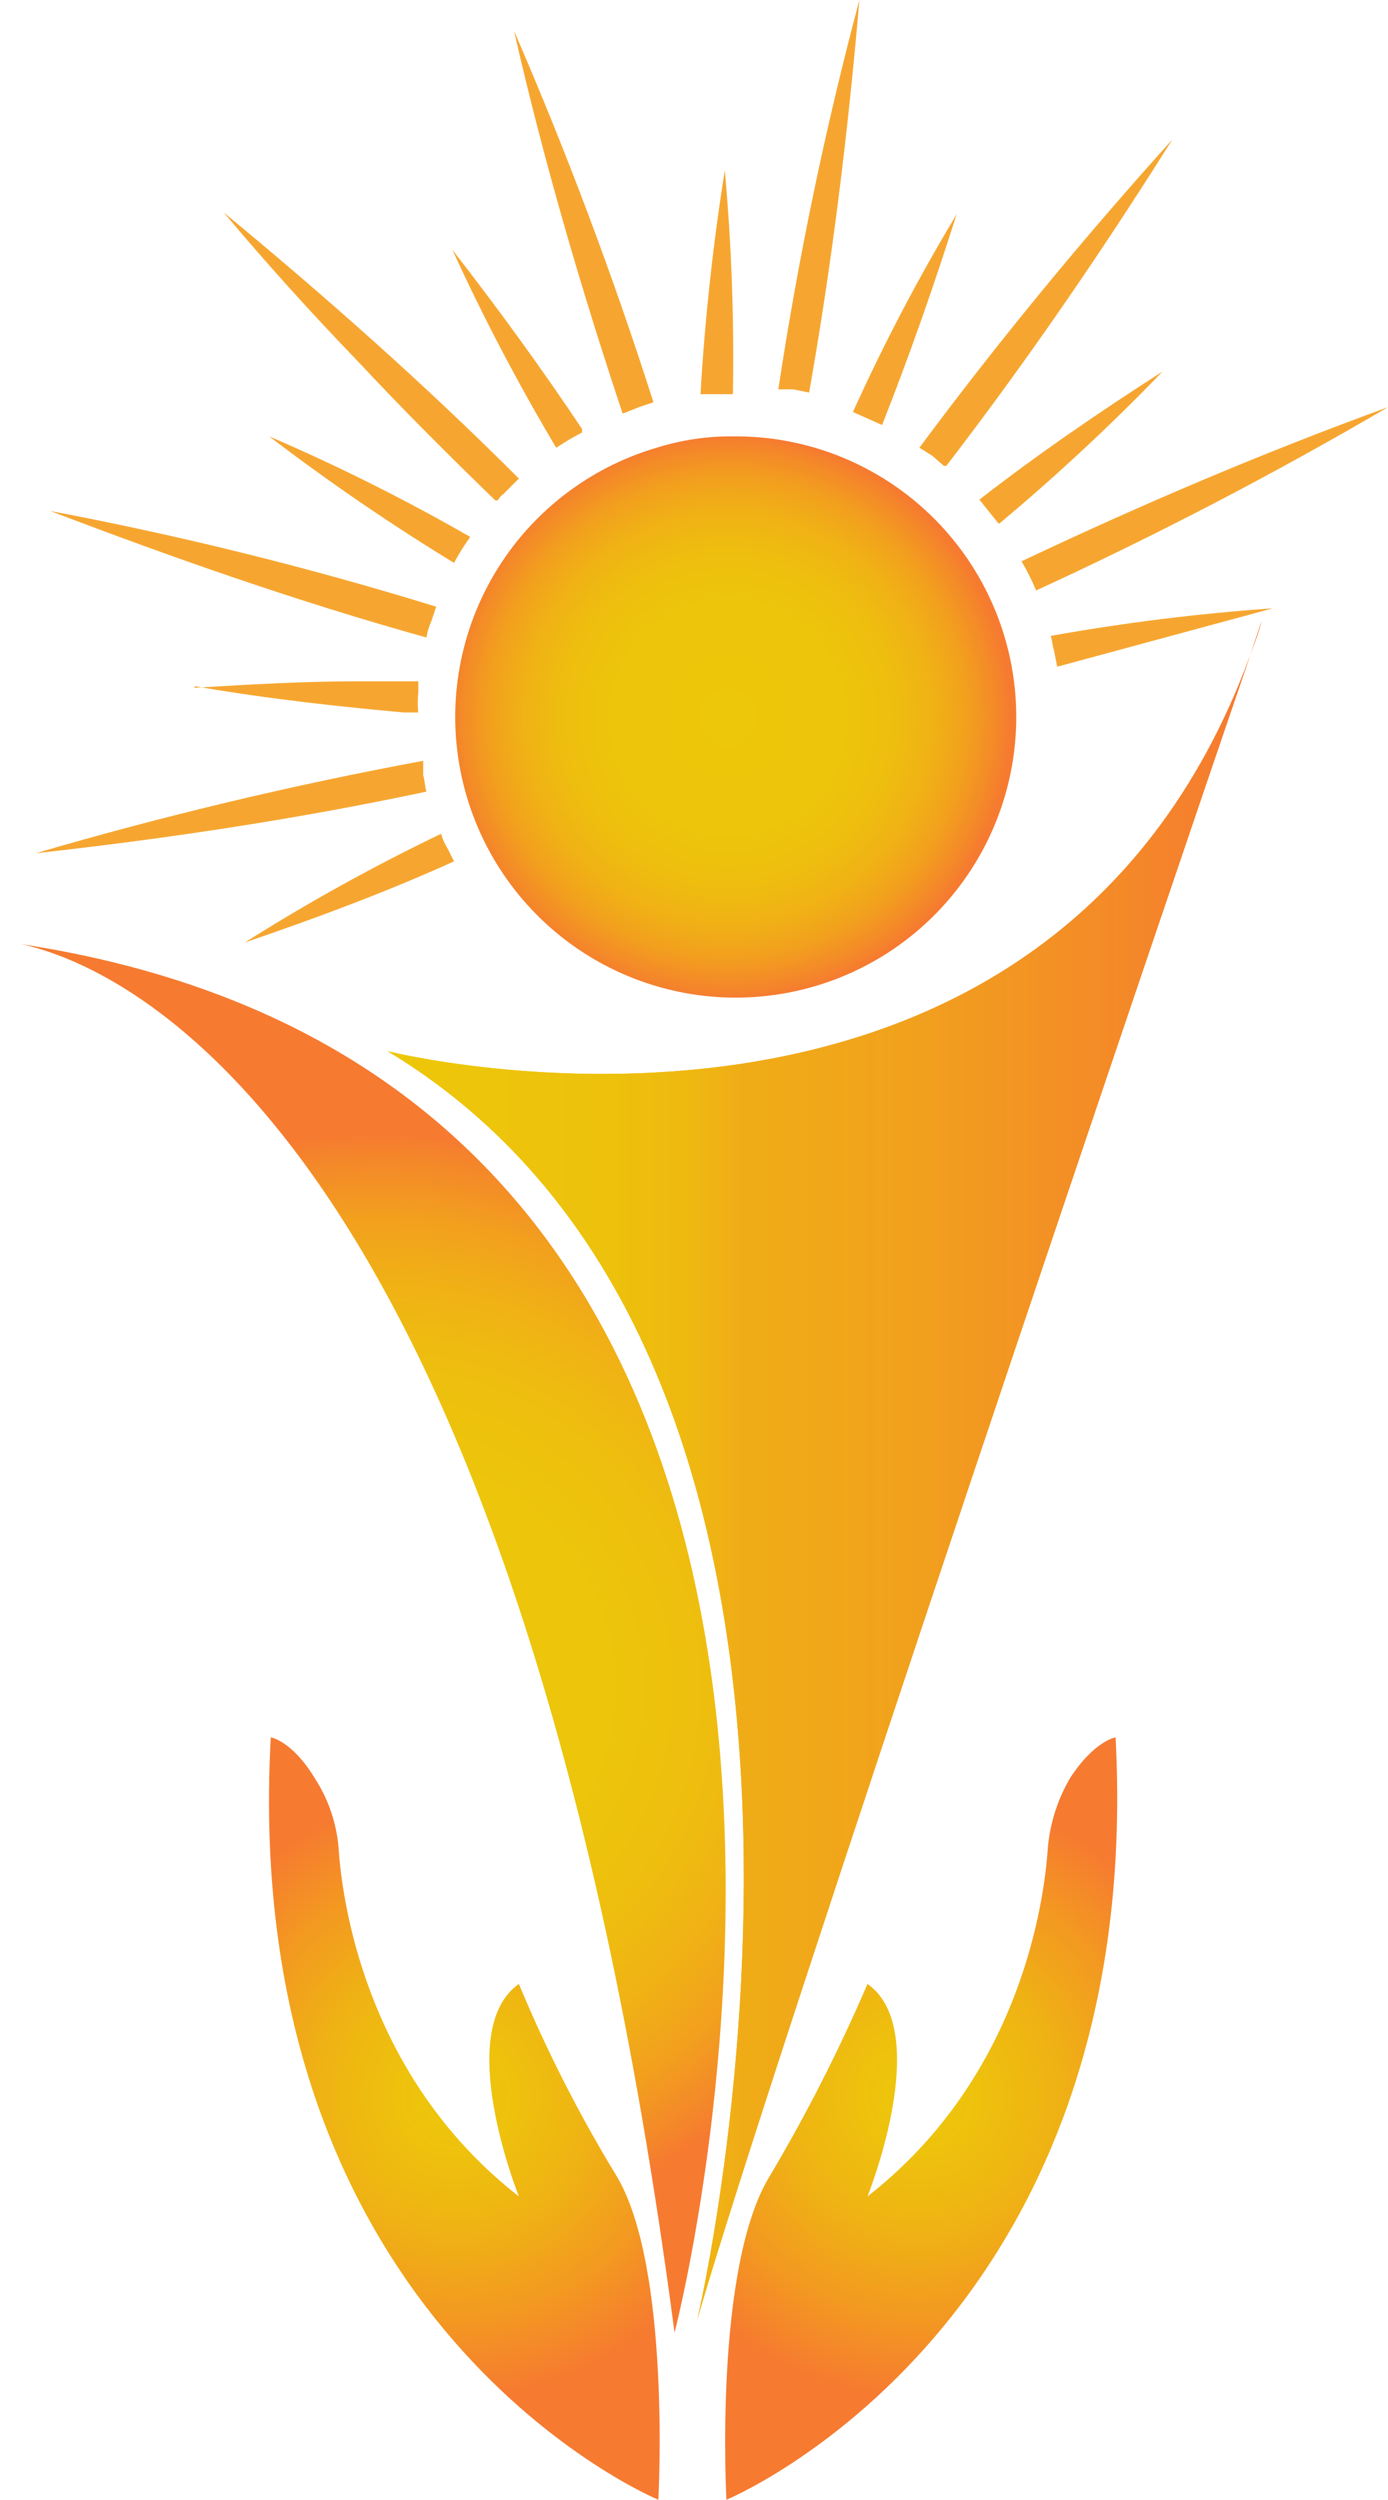 <svg id="Layer_1" data-name="Layer 1" xmlns="http://www.w3.org/2000/svg" xmlns:xlink="http://www.w3.org/1999/xlink" width="85.6" height="154.1" viewBox="0 0 85.6 154.1"><defs><linearGradient id="linear-gradient" x1="23.88" y1="90.66" x2="77.79" y2="90.66" gradientUnits="userSpaceOnUse"><stop offset="0" stop-color="#edc70a"/><stop offset="0.14" stop-color="#edc50b"/><stop offset="0.15" stop-color="#edc40b"/><stop offset="0.27" stop-color="#edc10c"/><stop offset="0.36" stop-color="#efb811"/><stop offset="0.42" stop-color="#f0ac17"/><stop offset="0.59" stop-color="#f1a31c"/><stop offset="0.86" stop-color="#f48928"/><stop offset="1" stop-color="#f67a30"/></linearGradient><clipPath id="clip-path"><path d="M23.9,64.8C56.8,84.6,43,143,43,143c4.5-15.6,29.5-89.2,34.1-102.6C64.4,75,23.9,64.8,23.9,64.8M77.1,40.4c.2-.6.5-1.3.7-2.1l-.7,2.1" style="fill:url(#linear-gradient)"/></clipPath><linearGradient id="linear-gradient-3" x1="-239.02" y1="628.16" x2="-238.57" y2="628.16" gradientTransform="matrix(118.19, 0, 0, -118.19, 28273.29, 74330.19)" xlink:href="#linear-gradient"/><clipPath id="clip-path-2"><path d="M41.6,143.8S61.5,67.4,1.3,58.2c6,1.3,30.5,11,40.3,85.6M1.3,58.2,0,58l1.3.2" style="fill:none"/></clipPath><radialGradient id="radial-gradient" cx="-238.3" cy="628.46" r="0.35" gradientTransform="matrix(97.16, 0, 0, -97.16, 23176.72, 61165.24)" gradientUnits="userSpaceOnUse"><stop offset="0" stop-color="#edc70a"/><stop offset="0.41" stop-color="#edc50b"/><stop offset="0.59" stop-color="#eebe0f"/><stop offset="0.73" stop-color="#f0b115"/><stop offset="0.85" stop-color="#f29f1e"/><stop offset="0.95" stop-color="#f48829"/><stop offset="1" stop-color="#f67a30"/></radialGradient><clipPath id="clip-path-3"><path d="M40.5,27.6a17.3,17.3,0,1,0,4.7-.7,15.3,15.3,0,0,0-4.7.7" style="fill:none"/></clipPath><radialGradient id="radial-gradient-2" cx="-238.86" cy="627.15" r="0.35" gradientTransform="matrix(49.84, 0, 0, -49.84, 11949.68, 31301.4)" xlink:href="#radial-gradient"/><clipPath id="clip-path-4"><path d="M66,109.6a10.3,10.3,0,0,0-1.4,4.6c-.3,3.8-2,14.1-11.1,21.2,0,0,4.1-10.2,0-13.1a102.5,102.5,0,0,1-6,11.8c-3.5,5.6-2.7,20-2.7,20s25.9-10.7,24-47c0,0-1.3.2-2.8,2.5" style="fill:none"/></clipPath><radialGradient id="radial-gradient-3" cx="-239.24" cy="630.17" r="0.35" gradientTransform="matrix(53.09, 0, 0, -53.09, 12757.87, 33585.02)" gradientUnits="userSpaceOnUse"><stop offset="0" stop-color="#edc70a"/><stop offset="0.2" stop-color="#eec10d"/><stop offset="0.46" stop-color="#efb214"/><stop offset="0.74" stop-color="#f39821"/><stop offset="1" stop-color="#f67a30"/></radialGradient><clipPath id="clip-path-5"><path d="M40.6,154.1s.8-14.4-2.6-20a86.6,86.6,0,0,1-6-11.8c-4.1,2.9,0,13.1,0,13.1-9.1-7.1-10.8-17.4-11.1-21.2a9.3,9.3,0,0,0-1.5-4.6c-1.4-2.3-2.7-2.5-2.7-2.5-2,36.3,23.9,47,23.9,47" style="fill:none"/></clipPath><radialGradient id="radial-gradient-4" cx="-238.27" cy="630.17" r="0.35" gradientTransform="matrix(53.09, 0, 0, -53.09, 12677.85, 33585.02)" xlink:href="#radial-gradient-3"/><clipPath id="clip-path-6"><path d="M63,34.6a15.1,15.1,0,0,1,.9,1.8c7.4-3.4,14.7-7.2,21.7-11.3-7.7,2.8-15.2,6-22.6,9.5" style="fill:none"/></clipPath><radialGradient id="radial-gradient-5" cx="-241.22" cy="625.68" r="0.35" gradientTransform="matrix(25.36, 0, 0, -25.36, 6191.56, 15897.97)" gradientUnits="userSpaceOnUse"><stop offset="0" stop-color="#edc70a"/><stop offset="0" stop-color="#edc50c"/><stop offset="0" stop-color="#efbf13"/><stop offset="0" stop-color="#f2b51e"/><stop offset="0" stop-color="#f6a72f"/><stop offset="0" stop-color="#f6a630"/><stop offset="0.86" stop-color="#f6a630"/><stop offset="1" stop-color="#f6a630"/></radialGradient><clipPath id="clip-path-7"><path d="M64.8,39.2c.1.3.1.6.2.9l.2,1,13.3-3.6a128.1,128.1,0,0,0-13.7,1.7" style="fill:none"/></clipPath><radialGradient id="radial-gradient-6" cx="-242.91" cy="625.24" r="0.35" gradientTransform="matrix(14.23, 0, 0, -14.23, 3527.79, 8935.12)" xlink:href="#radial-gradient-5"/><clipPath id="clip-path-8"><path d="M15.1,58.1c4.4-1.5,8.7-3.1,12.9-5l-.4-.8a3.6,3.6,0,0,1-.4-.9,119.4,119.4,0,0,0-12.1,6.7" style="fill:none"/></clipPath><radialGradient id="radial-gradient-7" cx="-236.5" cy="627.25" r="0.35" gradientTransform="matrix(14.63, 0, 0, -14.63, 3482.2, 9232.98)" xlink:href="#radial-gradient-5"/><clipPath id="clip-path-9"><path d="M2.2,52.6c8.1-.9,16.1-2.1,24.1-3.8-.1-.3-.1-.7-.2-1v-.9A242.3,242.3,0,0,0,2.2,52.6" style="fill:none"/></clipPath><radialGradient id="radial-gradient-8" cx="-236.83" cy="627.04" r="0.35" gradientTransform="matrix(24.96, 0, 0, -24.96, 5926.43, 15703.09)" xlink:href="#radial-gradient-5"/><clipPath id="clip-path-10"><path d="M12,42.3c4.6.8,9.2,1.3,13.8,1.7a6.6,6.6,0,0,1,.1-2H22c-3.3,0-6.7.2-10,.4" style="fill:none"/></clipPath><radialGradient id="radial-gradient-9" cx="-236.07" cy="625.69" r="0.35" gradientTransform="matrix(14.04, 0, 0, -14.04, 3332.7, 8825.96)" xlink:href="#radial-gradient-5"/><clipPath id="clip-path-11"><path d="M26.3,39.3a3.8,3.8,0,0,1,.3-1l.3-.9A217.6,217.6,0,0,0,3.1,31.5c7.6,2.9,15.3,5.6,23.2,7.8" style="fill:none"/></clipPath><radialGradient id="radial-gradient-10" cx="-236.89" cy="626" r="0.35" gradientTransform="matrix(25.11, 0, 0, -25.11, 5964.04, 15755.86)" xlink:href="#radial-gradient-5"/><clipPath id="clip-path-12"><path d="M28,34.7a14,14,0,0,1,1-1.6,119.5,119.5,0,0,0-12.4-6.2q5.5,4.2,11.4,7.8" style="fill:none"/></clipPath><radialGradient id="radial-gradient-11" cx="-236.67" cy="624.27" r="0.35" gradientTransform="matrix(14.73, 0, 0, -14.73, 3508.61, 9225.32)" xlink:href="#radial-gradient-5"/><clipPath id="clip-path-13"><path d="M22,22.2c2.8,3,5.7,5.9,8.6,8.7.2-.1.2-.3.4-.4l.3-.3.7-.7c-5.8-5.8-11.9-11.2-18.2-16.4,2.6,3.1,5.4,6.2,8.2,9.1" style="fill:none"/></clipPath><radialGradient id="radial-gradient-12" cx="-237.49" cy="625.06" r="0.35" gradientTransform="matrix(25.56, 0, 0, -25.56, 6092.52, 15996.74)" xlink:href="#radial-gradient-5"/><clipPath id="clip-path-14"><path d="M34.3,27.6l.8-.5.9-.5c-2.6-3.9-5.3-7.6-8.1-11.2a128.3,128.3,0,0,0,6.4,12.2" style="fill:none"/></clipPath><radialGradient id="radial-gradient-13" cx="-237.81" cy="623.11" r="0.35" gradientTransform="matrix(14.73, 0, 0, -14.73, 3535.01, 9200.44)" xlink:href="#radial-gradient-5"/><clipPath id="clip-path-15"><path d="M38.4,25.5l1-.4.9-.3A243.6,243.6,0,0,0,31.7,1.9c1.8,7.9,4.1,15.8,6.7,23.6" style="fill:none"/></clipPath><radialGradient id="radial-gradient-14" cx="-238.44" cy="624.42" r="0.35" gradientTransform="matrix(25.2, 0, 0, -25.2, 6045.13, 15750.5)" xlink:href="#radial-gradient-5"/><clipPath id="clip-path-16"><path d="M43.2,24.3h2a128.2,128.2,0,0,0-.5-13.8q-1.1,6.9-1.5,13.8" style="fill:none"/></clipPath><radialGradient id="radial-gradient-15" cx="-239.35" cy="622.38" r="0.35" gradientTransform="matrix(13.99, 0, 0, -13.99, 3393.56, 8726.64)" xlink:href="#radial-gradient-5"/><clipPath id="clip-path-17"><path d="M48,24h.9l1,.2C51.3,16.3,52.3,8.2,53,0a222.4,222.4,0,0,0-5,24" style="fill:none"/></clipPath><radialGradient id="radial-gradient-16" cx="-239.48" cy="624.3" r="0.35" gradientTransform="matrix(24.94, 0, 0, -24.94, 6023.69, 15583.54)" xlink:href="#radial-gradient-5"/><clipPath id="clip-path-18"><path d="M52.6,25.4l.9.4.9.4c1.7-4.3,3.2-8.6,4.6-13a118.2,118.2,0,0,0-6.4,12.2" style="fill:none"/></clipPath><radialGradient id="radial-gradient-17" cx="-240.81" cy="622.82" r="0.35" gradientTransform="matrix(14.56, 0, 0, -14.56, 3562.53, 9089.38)" xlink:href="#radial-gradient-5"/><clipPath id="clip-path-19"><path d="M56.7,27.6l.8.5.8.7c5-6.5,9.6-13.2,14-20.2-5.5,6.1-10.7,12.4-15.6,19" style="fill:none"/></clipPath><radialGradient id="radial-gradient-18" cx="-240.49" cy="624.83" r="0.35" gradientTransform="matrix(25.55, 0, 0, -25.55, 6209.84, 15985.15)" xlink:href="#radial-gradient-5"/><clipPath id="clip-path-20"><path d="M60.4,30.8l1.2,1.5a127.7,127.7,0,0,0,10.1-9.4C67.8,25.4,64,28,60.4,30.8" style="fill:none"/></clipPath><radialGradient id="radial-gradient-19" cx="-242.06" cy="623.88" r="0.35" gradientTransform="matrix(14.78, 0, 0, -14.78, 3642.93, 9246.66)" xlink:href="#radial-gradient-5"/></defs><title>final_copy</title><path d="M23.9,64.8C56.8,84.6,43,143,43,143c4.5-15.6,29.5-89.2,34.1-102.6C64.4,75,23.9,64.8,23.9,64.8M77.1,40.4c.2-.6.5-1.3.7-2.1l-.7,2.1" style="fill:url(#linear-gradient)"/><g style="clip-path:url(#clip-path)"><rect x="23.9" y="38.3" width="53.9" height="104.66" style="fill:url(#linear-gradient-3)"/></g><g style="clip-path:url(#clip-path-2)"><rect y="58" width="61.5" height="85.83" style="fill:url(#radial-gradient)"/></g><g style="clip-path:url(#clip-path-3)"><rect x="25.7" y="26.9" width="39" height="37.05" style="fill:url(#radial-gradient-2)"/></g><g style="clip-path:url(#clip-path-4)"><rect x="44" y="107.1" width="26.7" height="47.03" style="fill:url(#radial-gradient-3)"/></g><g style="clip-path:url(#clip-path-5)"><rect x="14.7" y="107.1" width="26.7" height="47.03" style="fill:url(#radial-gradient-4)"/></g><g style="clip-path:url(#clip-path-6)"><rect x="63" y="25.1" width="22.6" height="11.32" style="fill:url(#radial-gradient-5)"/></g><g style="clip-path:url(#clip-path-7)"><rect x="64.8" y="37.5" width="13.7" height="3.6" style="fill:url(#radial-gradient-6)"/></g><g style="clip-path:url(#clip-path-8)"><rect x="15.1" y="51.4" width="12.9" height="6.72" style="fill:url(#radial-gradient-7)"/></g><g style="clip-path:url(#clip-path-9)"><rect x="2.2" y="46.9" width="24.2" height="5.75" style="fill:url(#radial-gradient-8)"/></g><g style="clip-path:url(#clip-path-10)"><rect x="12" y="41.9" width="13.8" height="2.02" style="fill:url(#radial-gradient-9)"/></g><g style="clip-path:url(#clip-path-11)"><rect x="3.1" y="31.5" width="23.8" height="7.83" style="fill:url(#radial-gradient-10)"/></g><g style="clip-path:url(#clip-path-12)"><rect x="16.6" y="26.9" width="12.4" height="7.84" style="fill:url(#radial-gradient-11)"/></g><g style="clip-path:url(#clip-path-13)"><rect x="13.8" y="13.1" width="18.3" height="17.75" style="fill:url(#radial-gradient-12)"/></g><g style="clip-path:url(#clip-path-14)"><rect x="27.8" y="15.4" width="8.1" height="12.23" style="fill:url(#radial-gradient-13)"/></g><g style="clip-path:url(#clip-path-15)"><rect x="31.7" y="1.9" width="8.6" height="23.58" style="fill:url(#radial-gradient-14)"/></g><g style="clip-path:url(#clip-path-16)"><rect x="43.2" y="10.5" width="2.1" height="13.8" style="fill:url(#radial-gradient-15)"/></g><g style="clip-path:url(#clip-path-17)"><rect x="48" width="5" height="24.34" style="fill:url(#radial-gradient-16)"/></g><g style="clip-path:url(#clip-path-18)"><rect x="52.6" y="13.2" width="6.4" height="13.02" style="fill:url(#radial-gradient-17)"/></g><g style="clip-path:url(#clip-path-19)"><rect x="56.7" y="8.6" width="15.6" height="20.12" style="fill:url(#radial-gradient-18)"/></g><g style="clip-path:url(#clip-path-20)"><rect x="60.4" y="22.9" width="11.3" height="9.37" style="fill:url(#radial-gradient-19)"/></g></svg>